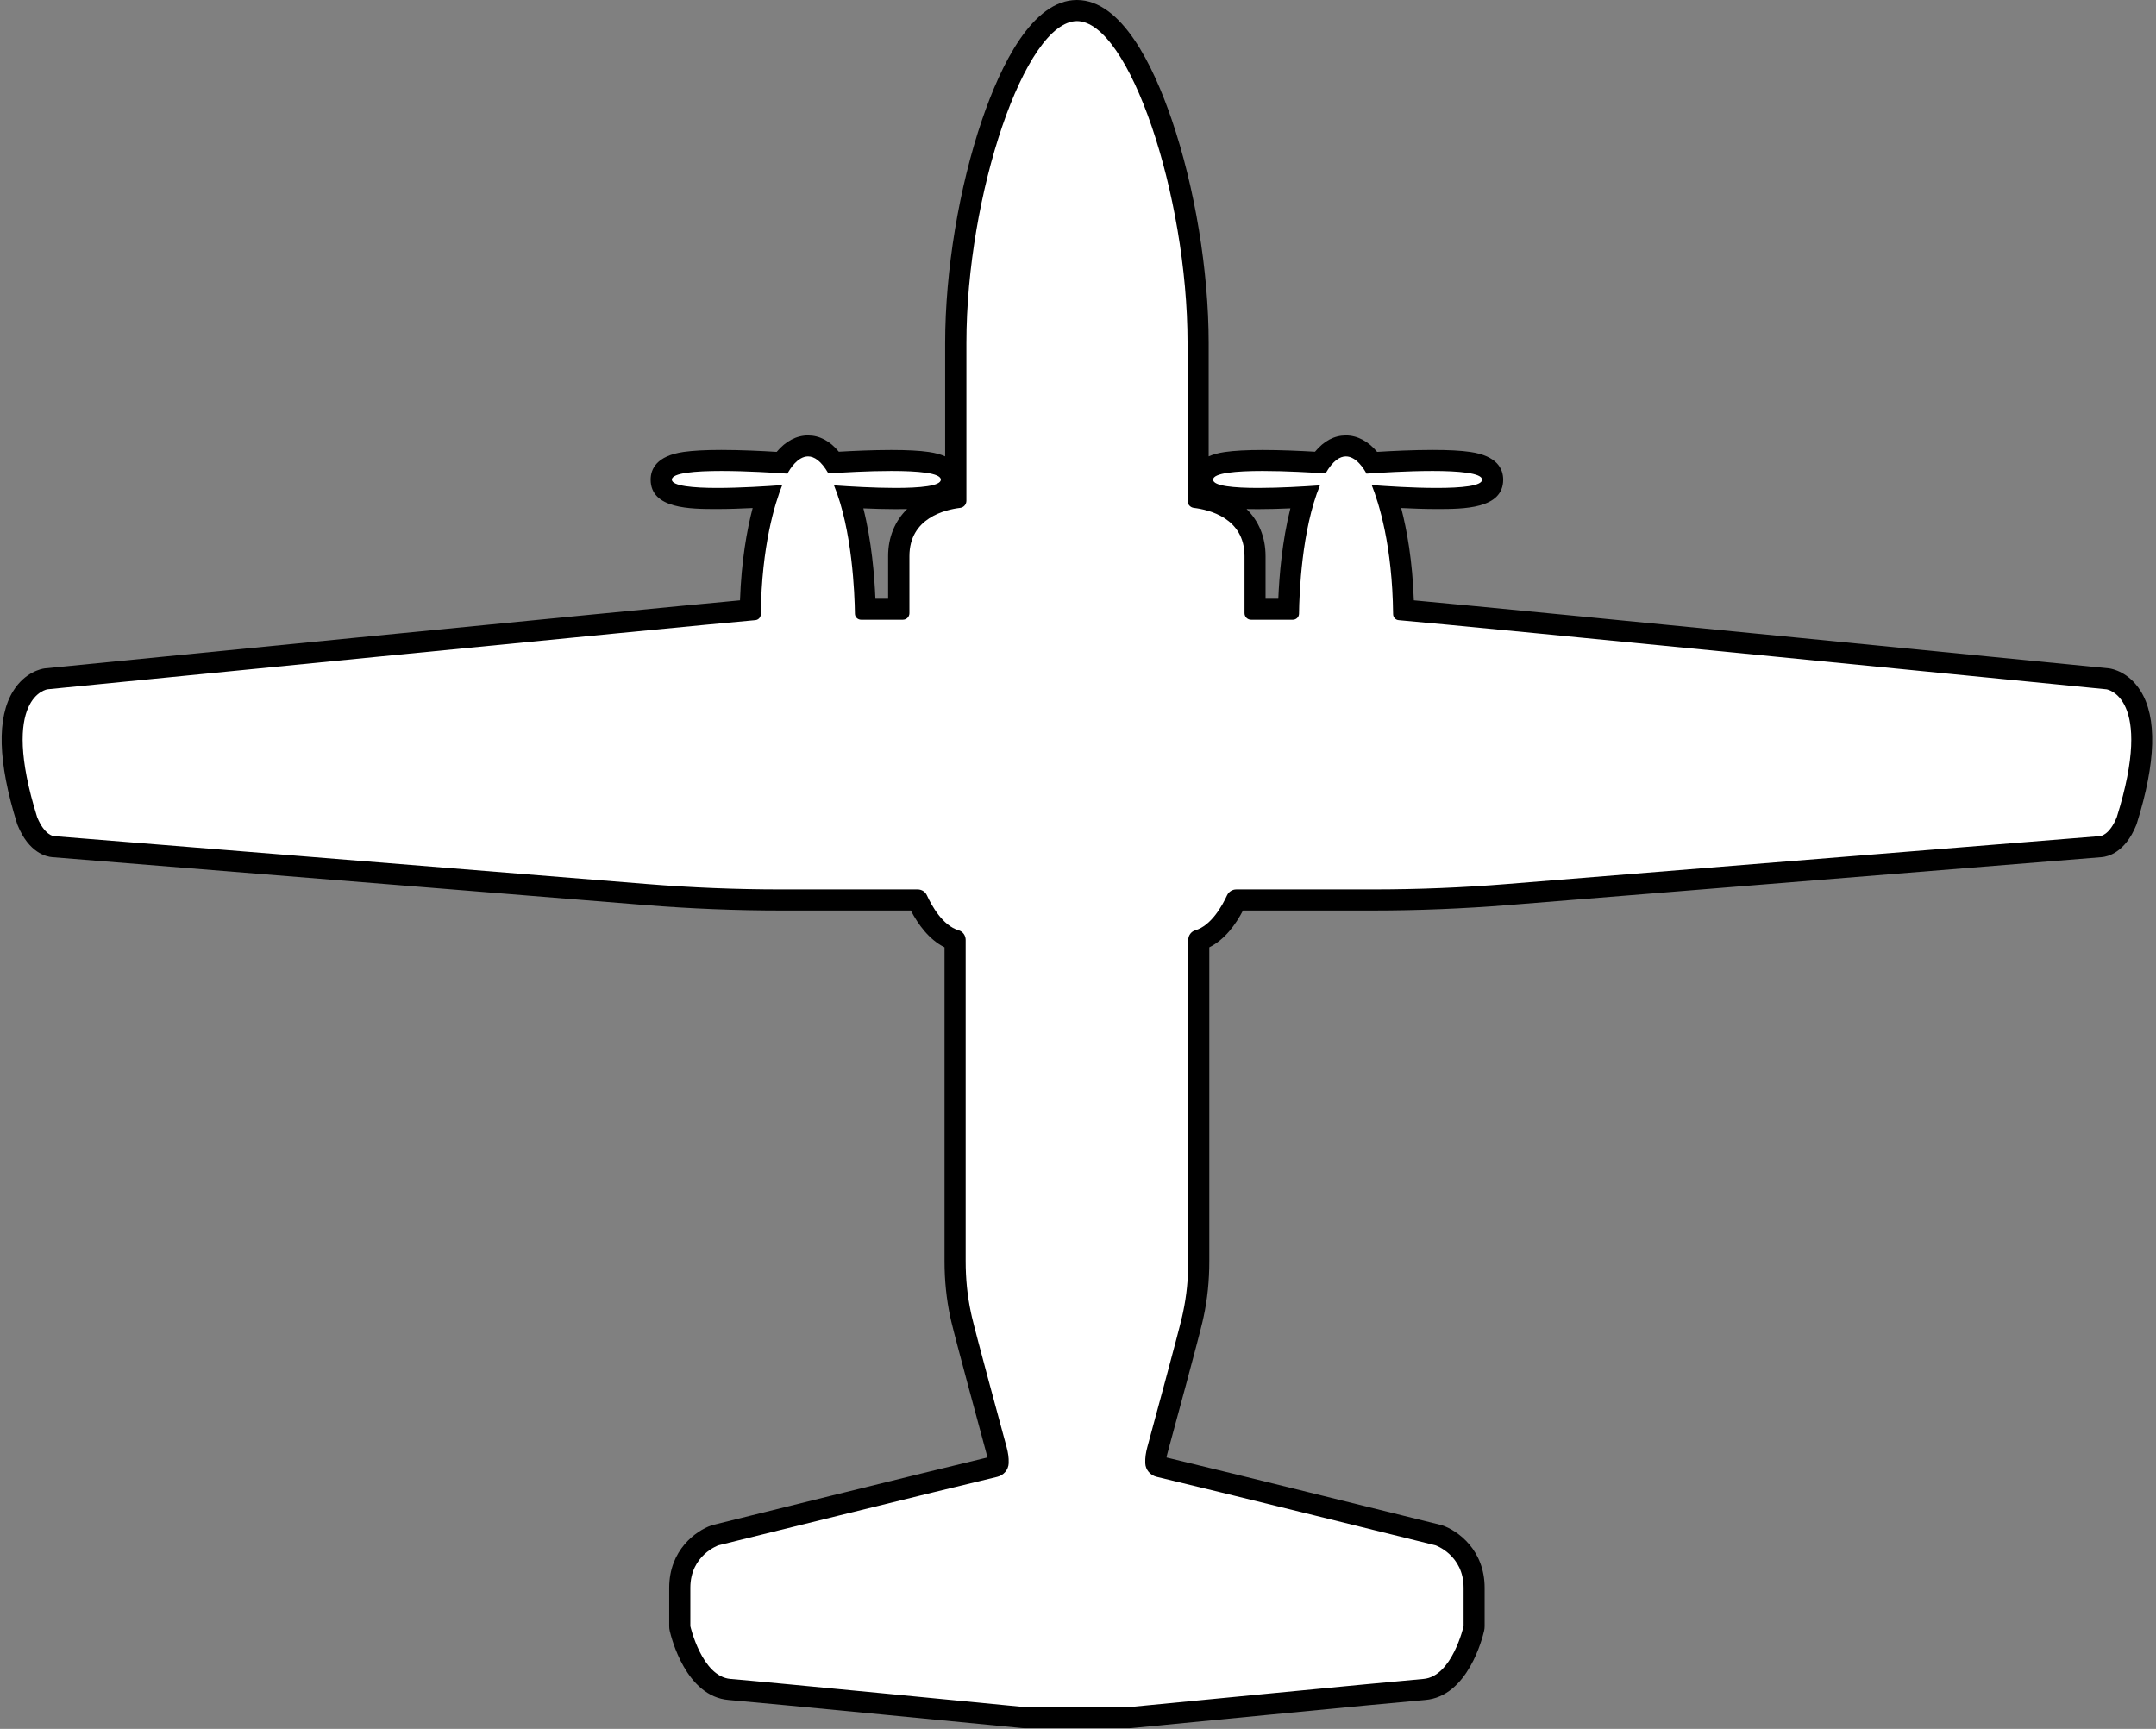 <svg width="409" height="328" viewBox="0 0 409 328" fill="none" xmlns="http://www.w3.org/2000/svg">
<rect x="0" y="0" width="409" height="328" fill="#808080" stroke="none"/>
<g clip-path="url(#clip0_571_68)">
<path d="M194.27 325.88C194.21 325.88 194.14 325.88 194.08 325.88C193.58 325.83 143.77 320.98 138.41 320.55C131.7 320.01 129.26 310.12 129 308.99C128.97 308.84 128.95 308.7 128.95 308.55V301.26C128.95 293.72 135.35 291.41 135.63 291.32C135.69 291.3 135.75 291.28 135.8 291.27C136.24 291.16 179.41 280.46 188.7 278.27C189.06 278.19 189.33 277.89 189.34 277.55C189.37 276.78 189.26 276.01 189.03 275.14C187.69 270.23 183.27 253.94 182.42 250.37C182.35 250.07 182.28 249.77 182.22 249.48C181.52 246.27 181.17 242.85 181.17 239.32V178.42C177.48 177.26 175.1 173.12 174.01 170.74L148.2 170.78C139.67 170.78 131.03 170.43 122.54 169.74L10.04 160.65C9.58 160.62 6.99 160.24 5.19 155.82C5.17 155.77 5.15 155.72 5.13 155.66C1.67 144.59 1.36 136.67 4.22 132.14C6.02 129.28 8.44 128.86 8.71 128.82C9.99 128.69 126.3 117.18 142.32 115.75C142.5 105.77 144.08 98.65 145.46 94.26C142.7 94.43 139.18 94.6 136 94.6C129.3 94.6 125.42 94.02 125.42 91.03C125.42 88.04 129.42 87.38 136.81 87.38C140.93 87.38 145.4 87.62 148.28 87.81C149.26 86.4 150.94 84.62 153.26 84.62C155.07 84.62 156.72 85.68 158.17 87.77C160.92 87.6 165.17 87.38 169.06 87.38C176.45 87.38 180.45 87.96 180.45 91.03C180.45 94.1 176.57 94.6 169.87 94.6C166.97 94.6 163.8 94.46 161.09 94.3C163.55 102.15 164.04 111.66 164.13 115.6H170.49V105.52C170.49 99.56 174.52 95.46 181.3 94.45V65.08C181.3 37.28 192.12 2.01 204.29 2.01C216.46 2.01 227.28 37.28 227.28 65.08V94.45C234.06 95.46 238.09 99.56 238.09 105.52V115.6H244.45C244.54 111.66 245.03 102.15 247.49 94.3C244.78 94.46 241.61 94.6 238.71 94.6C232.01 94.6 228.13 94.02 228.13 91.03C228.13 88.04 232.13 87.38 239.52 87.38C243.41 87.38 247.66 87.6 250.41 87.77C251.87 85.68 253.52 84.62 255.32 84.62C257.64 84.62 259.33 86.4 260.3 87.81C263.17 87.62 267.65 87.38 271.77 87.38C279.16 87.38 283.16 87.96 283.16 91.03C283.16 94.1 279.28 94.6 272.58 94.6C269.4 94.6 265.87 94.43 263.12 94.26C264.51 98.65 266.09 105.77 266.26 115.75C282.28 117.18 398.59 128.69 399.79 128.81C400.15 128.86 402.57 129.28 404.37 132.14C407.23 136.67 406.92 144.59 403.46 155.66C403.44 155.71 403.42 155.76 403.4 155.82C401.6 160.24 399.02 160.62 398.52 160.65L286.06 169.74C277.56 170.43 268.93 170.78 260.4 170.78H234.52C233.5 173.12 231.12 177.26 227.43 178.41V239.31C227.43 242.84 227.08 246.26 226.38 249.47C226.32 249.77 226.25 250.06 226.18 250.37C225.33 253.95 220.91 270.24 219.57 275.14C219.33 276.01 219.23 276.78 219.26 277.51C219.26 277.53 219.26 277.61 219.26 277.63C219.27 277.88 219.54 278.18 219.9 278.26C229.19 280.45 272.37 291.15 272.8 291.26C272.86 291.27 272.92 291.29 272.97 291.31C273.24 291.4 279.65 293.71 279.65 301.25V308.54C279.65 308.69 279.63 308.84 279.6 308.98C279.34 310.11 276.9 320 270.19 320.54C264.83 320.97 215.02 325.82 214.52 325.87C214.46 325.87 214.39 325.87 214.33 325.87H194.3L194.27 325.88Z" fill="white"/>
<path d="M204.29 4C214.15 4 225.28 36.93 225.28 65.07V95C225.28 95.69 225.8 96.27 226.48 96.35C229.3 96.69 236.09 98.26 236.09 105.5V116.33C236.09 117.02 236.65 117.57 237.33 117.57H245.26C245.9 117.57 246.43 117.06 246.43 116.42C246.48 112.66 246.92 100.52 250.4 92.08C247.45 92.29 242.81 92.57 238.71 92.57C234.07 92.57 230.13 92.21 230.13 91C230.13 89.72 234.54 89.35 239.52 89.35C243.95 89.35 248.83 89.64 251.46 89.82C252.85 87.41 254.17 86.59 255.32 86.59C257.3 86.59 258.78 89.01 259.23 89.86C261.66 89.69 266.98 89.35 271.77 89.35C276.56 89.35 281.16 89.71 281.16 91C281.16 92.21 277.22 92.57 272.58 92.57C267.94 92.57 263.1 92.24 260.22 92.03C261.58 95.44 264.14 103.54 264.28 116.5C264.28 117.1 264.73 117.6 265.32 117.65C277.96 118.73 399.6 130.77 399.6 130.77C399.6 130.77 408.74 132.08 401.56 155.03C400.15 158.51 398.4 158.62 398.4 158.62L285.9 167.71C277.42 168.4 268.91 168.74 260.4 168.74H234.52C233.77 168.74 233.09 169.18 232.77 169.86C231.89 171.78 229.8 175.59 226.75 176.49C225.95 176.73 225.42 177.48 225.42 178.31V239.27C225.42 242.54 225.11 245.81 224.42 249.01C224.36 249.29 224.29 249.58 224.23 249.87C223.38 253.48 218.79 270.34 217.64 274.58C217.38 275.55 217.22 276.54 217.26 277.55C217.26 277.57 217.26 277.59 217.26 277.6C217.31 278.85 218.22 279.89 219.44 280.18C228.83 282.39 272.32 293.17 272.32 293.17C272.32 293.17 277.65 295.02 277.65 301.22V308.51C277.65 308.51 275.47 318.08 270.03 318.52C264.59 318.96 214.32 323.85 214.32 323.85H194.29C194.29 323.85 144.02 318.95 138.58 318.52C133.14 318.08 130.96 308.51 130.96 308.51V301.22C130.96 295.02 136.29 293.17 136.29 293.17C136.29 293.17 179.78 282.39 189.17 280.18C190.39 279.89 191.3 278.85 191.35 277.6C191.35 277.58 191.35 277.56 191.35 277.55C191.39 276.55 191.23 275.55 190.97 274.58C189.82 270.34 185.23 253.48 184.38 249.87C184.31 249.58 184.25 249.29 184.19 249.01C183.5 245.81 183.19 242.54 183.19 239.27V178.31C183.19 177.48 182.66 176.72 181.86 176.49C178.81 175.59 176.73 171.79 175.84 169.86C175.53 169.17 174.85 168.74 174.09 168.74H148.21C139.7 168.74 131.19 168.4 122.71 167.71L10.21 158.62C10.21 158.62 8.47 158.51 7.05 155.03C-0.13 132.07 9.01 130.77 9.01 130.77C9.01 130.77 130.64 118.73 143.29 117.65C143.88 117.6 144.33 117.1 144.33 116.5C144.47 103.54 147.03 95.44 148.39 92.03C145.51 92.25 140.45 92.57 136.03 92.57C131.61 92.57 127.45 92.21 127.45 91C127.45 89.72 131.86 89.35 136.84 89.35C141.63 89.35 146.95 89.69 149.38 89.86C149.83 89.01 151.31 86.59 153.29 86.59C154.44 86.59 155.76 87.41 157.15 89.82C159.78 89.64 164.66 89.35 169.09 89.35C174.07 89.35 178.48 89.71 178.48 91C178.48 92.21 174.54 92.57 169.9 92.57C165.8 92.57 161.16 92.29 158.21 92.08C161.68 100.52 162.13 112.66 162.18 116.42C162.18 117.06 162.71 117.57 163.35 117.57H171.28C171.97 117.57 172.52 117.01 172.52 116.33V105.5C172.52 98.26 179.31 96.69 182.13 96.35C182.82 96.27 183.33 95.69 183.33 95V65.07C183.33 36.93 194.45 4 204.32 4M204.29 0C195.84 0 189.85 12.34 186.31 22.69C181.92 35.54 179.3 51.38 179.3 65.07V86.58C178.48 86.22 177.47 85.93 176.21 85.75C174.44 85.49 172.1 85.37 169.07 85.37C165.6 85.37 161.86 85.54 159.13 85.7C157.43 83.65 155.47 82.61 153.27 82.61C151.09 82.61 149.01 83.72 147.34 85.73C144.47 85.55 140.51 85.36 136.82 85.36C133.79 85.36 131.45 85.49 129.68 85.74C124.51 86.49 123.43 89.02 123.43 91C123.43 96.57 131 96.57 136.01 96.57C138.23 96.57 140.6 96.49 142.78 96.38C141.68 100.59 140.64 106.41 140.38 113.89C119 115.86 9.77 126.67 8.61 126.79C8.55 126.79 8.5 126.8 8.44 126.81C7.85 126.89 4.77 127.5 2.54 131.04C-0.65 136.09 -0.41 144.57 3.23 156.23C3.26 156.34 3.3 156.44 3.34 156.54C5.48 161.81 8.8 162.52 9.88 162.61L122.38 171.7C130.93 172.39 139.62 172.74 148.2 172.74H172.79C174.16 175.36 176.23 178.24 179.18 179.72V239.28C179.18 242.96 179.55 246.52 180.27 249.86C180.34 250.17 180.41 250.48 180.48 250.79C181.34 254.41 185.77 270.72 187.1 275.63C187.19 275.94 187.25 276.24 187.29 276.51C176.32 279.12 135.74 289.18 135.32 289.29C135.2 289.32 135.09 289.35 134.97 289.39C131.99 290.42 126.95 294.08 126.95 301.22V308.51C126.95 308.81 126.98 309.11 127.05 309.4C127.34 310.67 130.11 321.86 138.25 322.51C143.59 322.94 193.39 327.79 193.89 327.84C194.02 327.85 194.15 327.86 194.28 327.86H214.31C214.44 327.86 214.57 327.86 214.7 327.84C215.2 327.79 264.99 322.94 270.34 322.51C278.48 321.86 281.25 310.67 281.54 309.4C281.61 309.11 281.64 308.81 281.64 308.51V301.22C281.64 294.08 276.6 290.42 273.62 289.39C273.51 289.35 273.39 289.32 273.27 289.29C272.85 289.19 232.27 279.12 221.3 276.51C221.34 276.23 221.4 275.94 221.49 275.63C222.83 270.72 227.26 254.41 228.11 250.79C228.18 250.48 228.25 250.16 228.32 249.86C229.05 246.51 229.41 242.95 229.41 239.28V179.72C232.36 178.25 234.43 175.37 235.8 172.74H260.39C268.97 172.74 277.66 172.39 286.21 171.7L398.71 162.61C399.79 162.52 403.11 161.81 405.25 156.54C405.29 156.44 405.33 156.33 405.36 156.23C409.01 144.57 409.24 136.1 406.05 131.04C403.81 127.5 400.74 126.89 400.15 126.81C400.09 126.81 400.04 126.79 399.98 126.79C398.82 126.68 289.58 115.86 268.21 113.89C267.95 106.42 266.91 100.59 265.81 96.38C267.98 96.49 270.36 96.57 272.58 96.57C277.59 96.57 285.16 96.57 285.16 91C285.16 89.01 284.08 86.49 278.91 85.74C277.14 85.48 274.8 85.36 271.77 85.36C268.08 85.36 264.12 85.55 261.25 85.73C259.57 83.72 257.5 82.61 255.32 82.61C253.12 82.61 251.16 83.65 249.46 85.7C246.72 85.54 242.99 85.37 239.52 85.37C236.49 85.37 234.16 85.5 232.38 85.75C231.12 85.93 230.11 86.22 229.29 86.58V65.07C229.29 51.38 226.67 35.53 222.28 22.69C218.74 12.34 212.75 0 204.3 0L204.29 0ZM166.07 113.59C165.89 109.25 165.35 102.64 163.78 96.44C165.78 96.53 167.88 96.59 169.87 96.59C170.57 96.59 171.31 96.59 172.08 96.57C169.77 98.85 168.48 101.91 168.48 105.51V113.59H166.06H166.07ZM238.7 96.59C240.69 96.59 242.79 96.53 244.79 96.44C243.22 102.64 242.68 109.25 242.5 113.59H240.08V105.51C240.08 101.91 238.8 98.85 236.48 96.57C237.25 96.59 238 96.59 238.69 96.59H238.7Z" fill="black"/>
</g>
<defs>
<clipPath id="clip0_571_68">
<rect width="407.97" height="327.88" fill="white" transform="translate(0.3)"/>
</clipPath>
</defs>
</svg>
